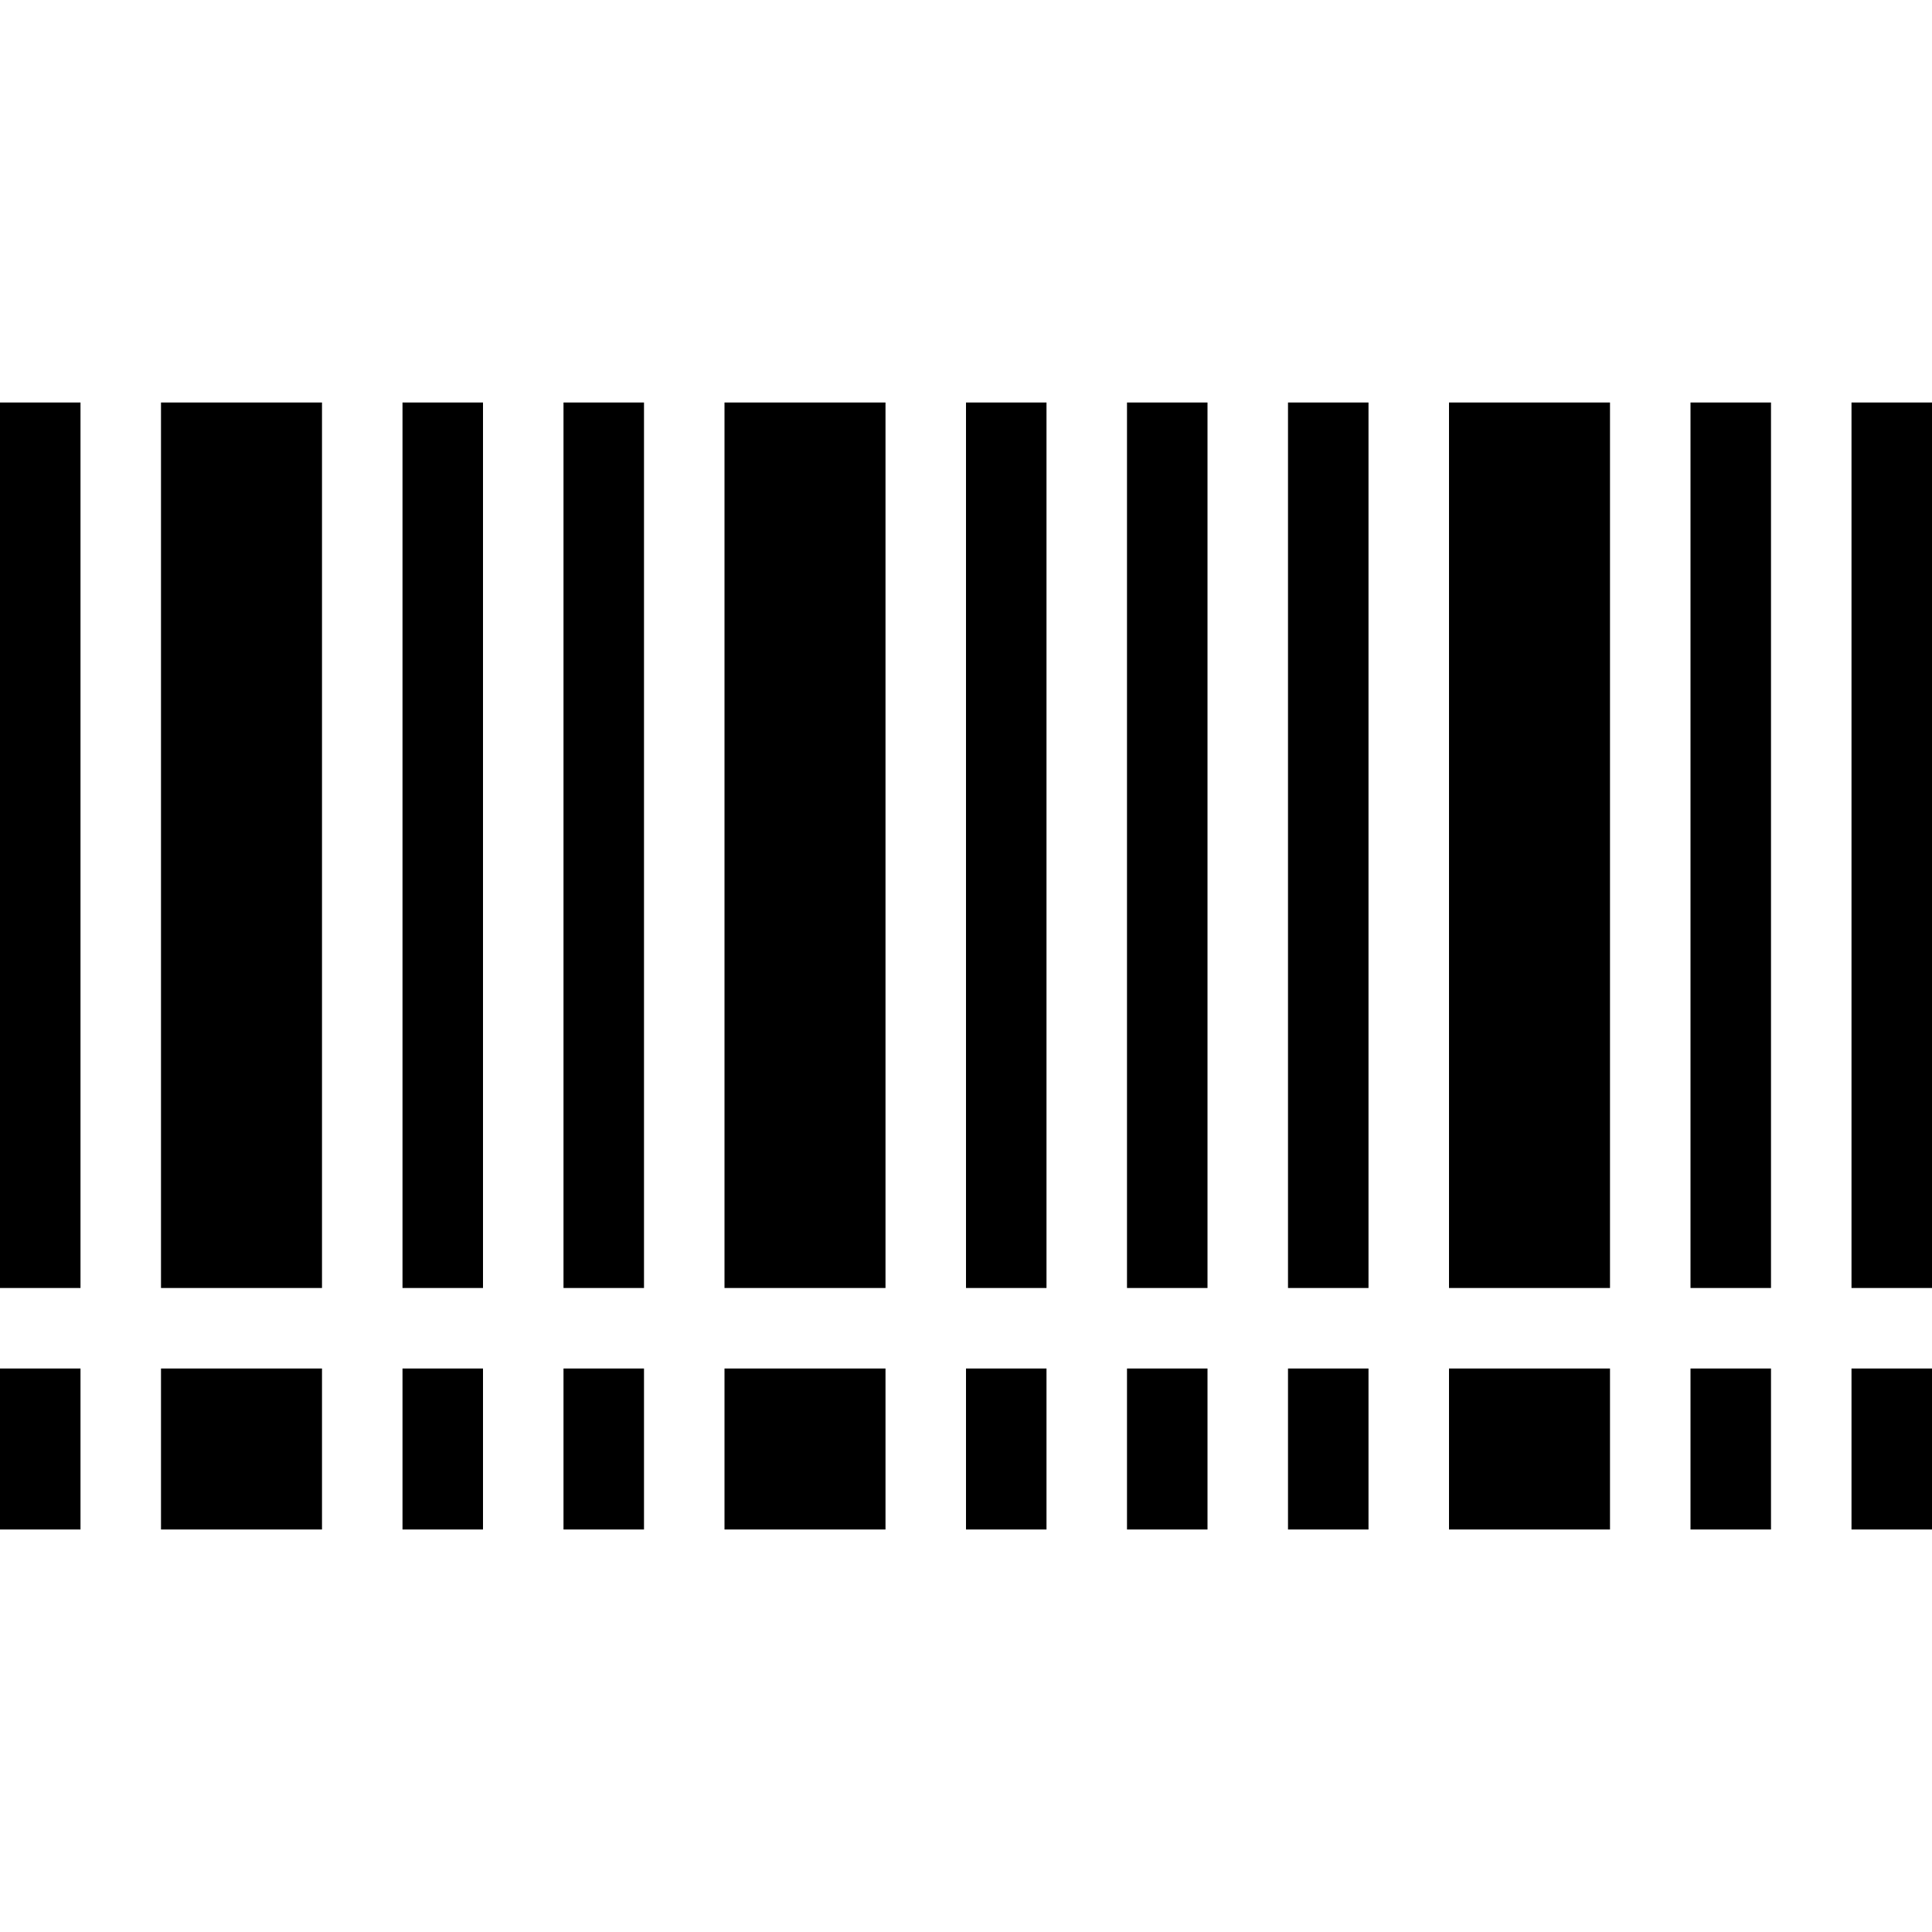 <!-- Generated by IcoMoon.io -->
<svg version="1.1" xmlns="http://www.w3.org/2000/svg" width="24" height="24" viewBox="0 0 24 24">
<path d="M0 5h1v11h-1v-11z"></path>
<path d="M2 5h2v11h-2v-11z"></path>
<path d="M5 5h1v11h-1v-11z"></path>
<path d="M7 5h1v11h-1v-11z"></path>
<path d="M9 5h2v11h-2v-11z"></path>
<path d="M23 5h1v11h-1v-11z"></path>
<path d="M18 5h2v11h-2v-11z"></path>
<path d="M21 5h1v11h-1v-11z"></path>
<path d="M16 5h1v11h-1v-11z"></path>
<path d="M14 5h1v11h-1v-11z"></path>
<path d="M12 5h1v11h-1v-11z"></path>
<path d="M0 17h1v2h-1v-2z"></path>
<path d="M2 17h2v2h-2v-2z"></path>
<path d="M5 17h1v2h-1v-2z"></path>
<path d="M7 17h1v2h-1v-2z"></path>
<path d="M9 17h2v2h-2v-2z"></path>
<path d="M23 17h1v2h-1v-2z"></path>
<path d="M18 17h2v2h-2v-2z"></path>
<path d="M21 17h1v2h-1v-2z"></path>
<path d="M16 17h1v2h-1v-2z"></path>
<path d="M14 17h1v2h-1v-2z"></path>
<path d="M12 17h1v2h-1v-2z"></path>
</svg>
